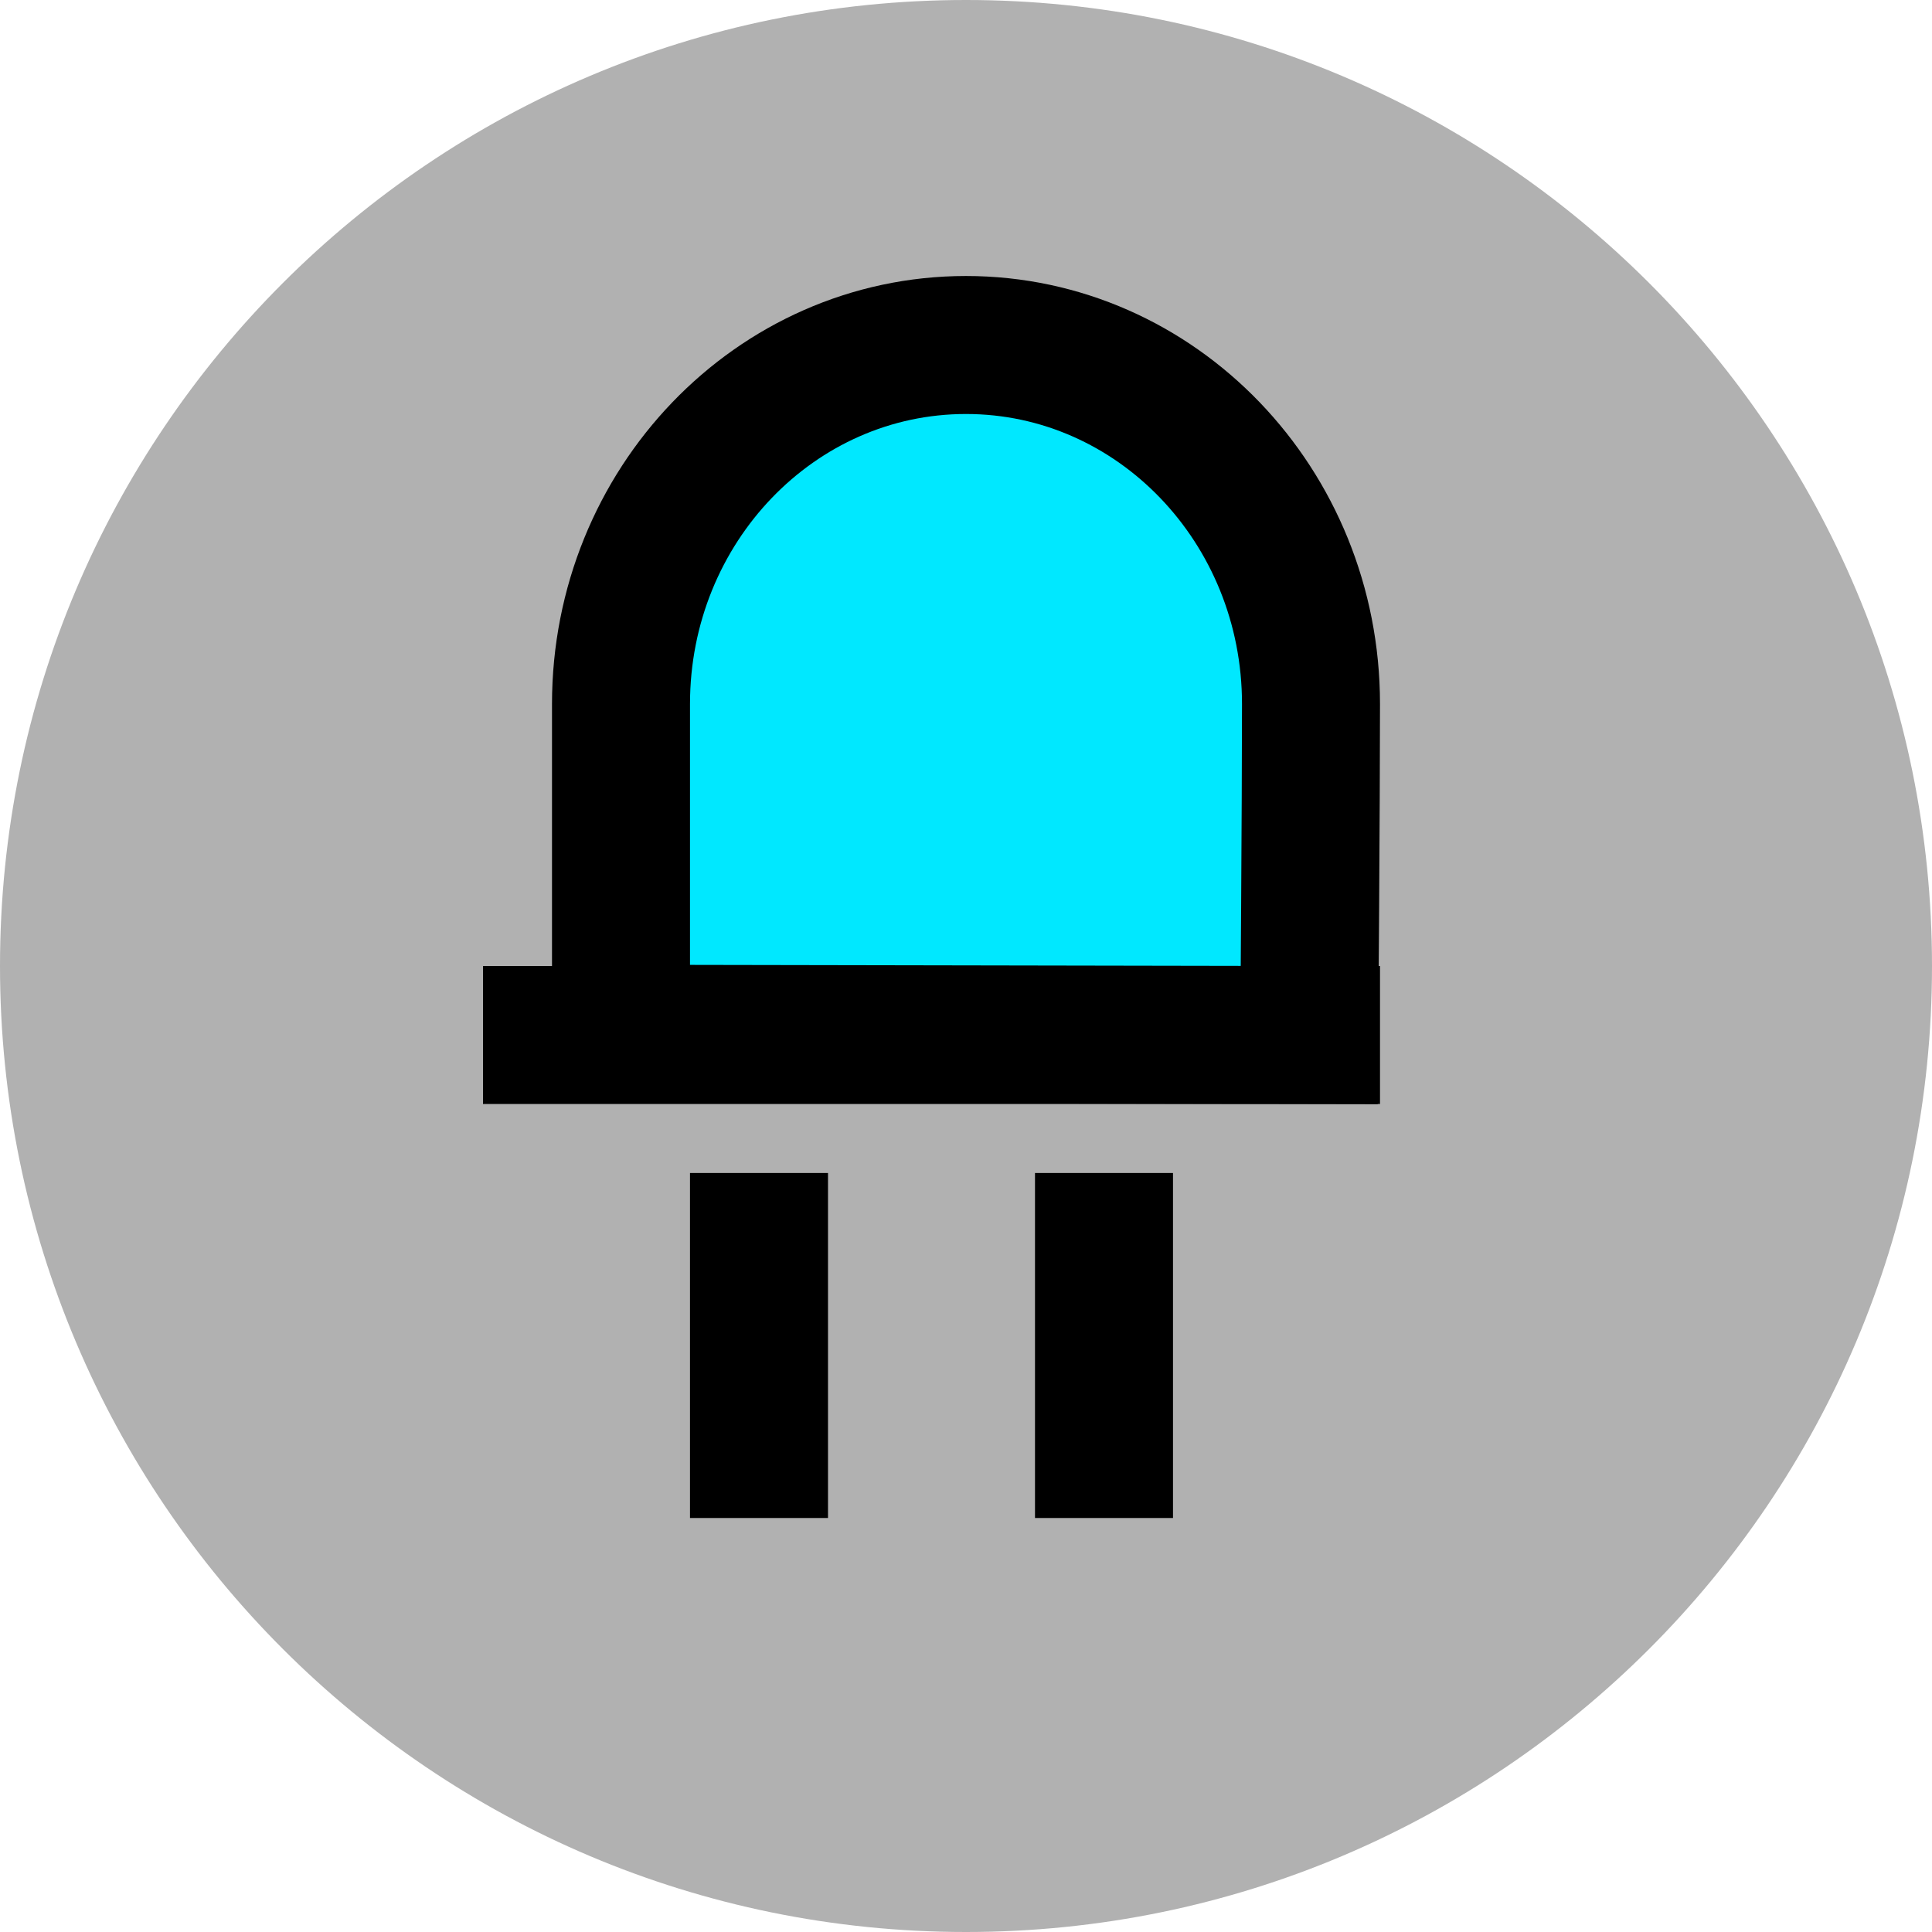<?xml version="1.0" encoding="UTF-8" standalone="no"?>
<svg width="28px" height="28px" viewBox="0 0 28 28" version="1.1" xmlns="http://www.w3.org/2000/svg" xmlns:xlink="http://www.w3.org/1999/xlink" xmlns:sketch="http://www.bohemiancoding.com/sketch/ns">
    <!-- Generator: Sketch 3.2.2 (9983) - http://www.bohemiancoding.com/sketch -->
    <title>device_led_blue</title>
    <desc>Created with Sketch.</desc>
    <defs></defs>
    <g id="Workplaces" stroke="none" stroke-width="1" fill="none" fill-rule="evenodd" sketch:type="MSPage">
        <g id="device_led_blue" sketch:type="MSLayerGroup">
            <g id="red-led" sketch:type="MSShapeGroup">
                <g id="Oval-26" fill="#B1B1B1">
                    <path d="M14,28 C21.732,28 28,21.732 28,14 C28,6.268 21.732,0 14,0 C6.268,0 0,6.268 0,14 C0,21.732 6.268,28 14,28 Z"></path>
                </g>
                <g id="Rectangle-96-+-Rectangle-96" transform="translate(9, 16)" fill="#000000">
                    <path d="M3,1 L3,6 L1,6 L1,1 L3,1 L3,1 Z" id="Rectangle-96"></path>
                    <path d="M8,1 L8,6 L6,6 L6,1 L8,1 L8,1 Z" id="Rectangle-96"></path>
                </g>
                <rect id="Rectangle-96" fill="#000000" transform="translate(13.5, 15) rotate(-270) translate(-13.5, -15) " x="12.5" y="8.5" width="2" height="13"></rect>
                <path d="M19,10.203 C19,7.329 16.761,5 14,5 C11.239,5 9,7.329 9,10.203 L9,14.982 L18.975,15 C18.975,15 19,11.655 19,10.203 Z" id="Oval-31" stroke="#000000" stroke-width="2" fill="#00E8FF"></path>
            </g>
        </g>
    </g>
</svg>